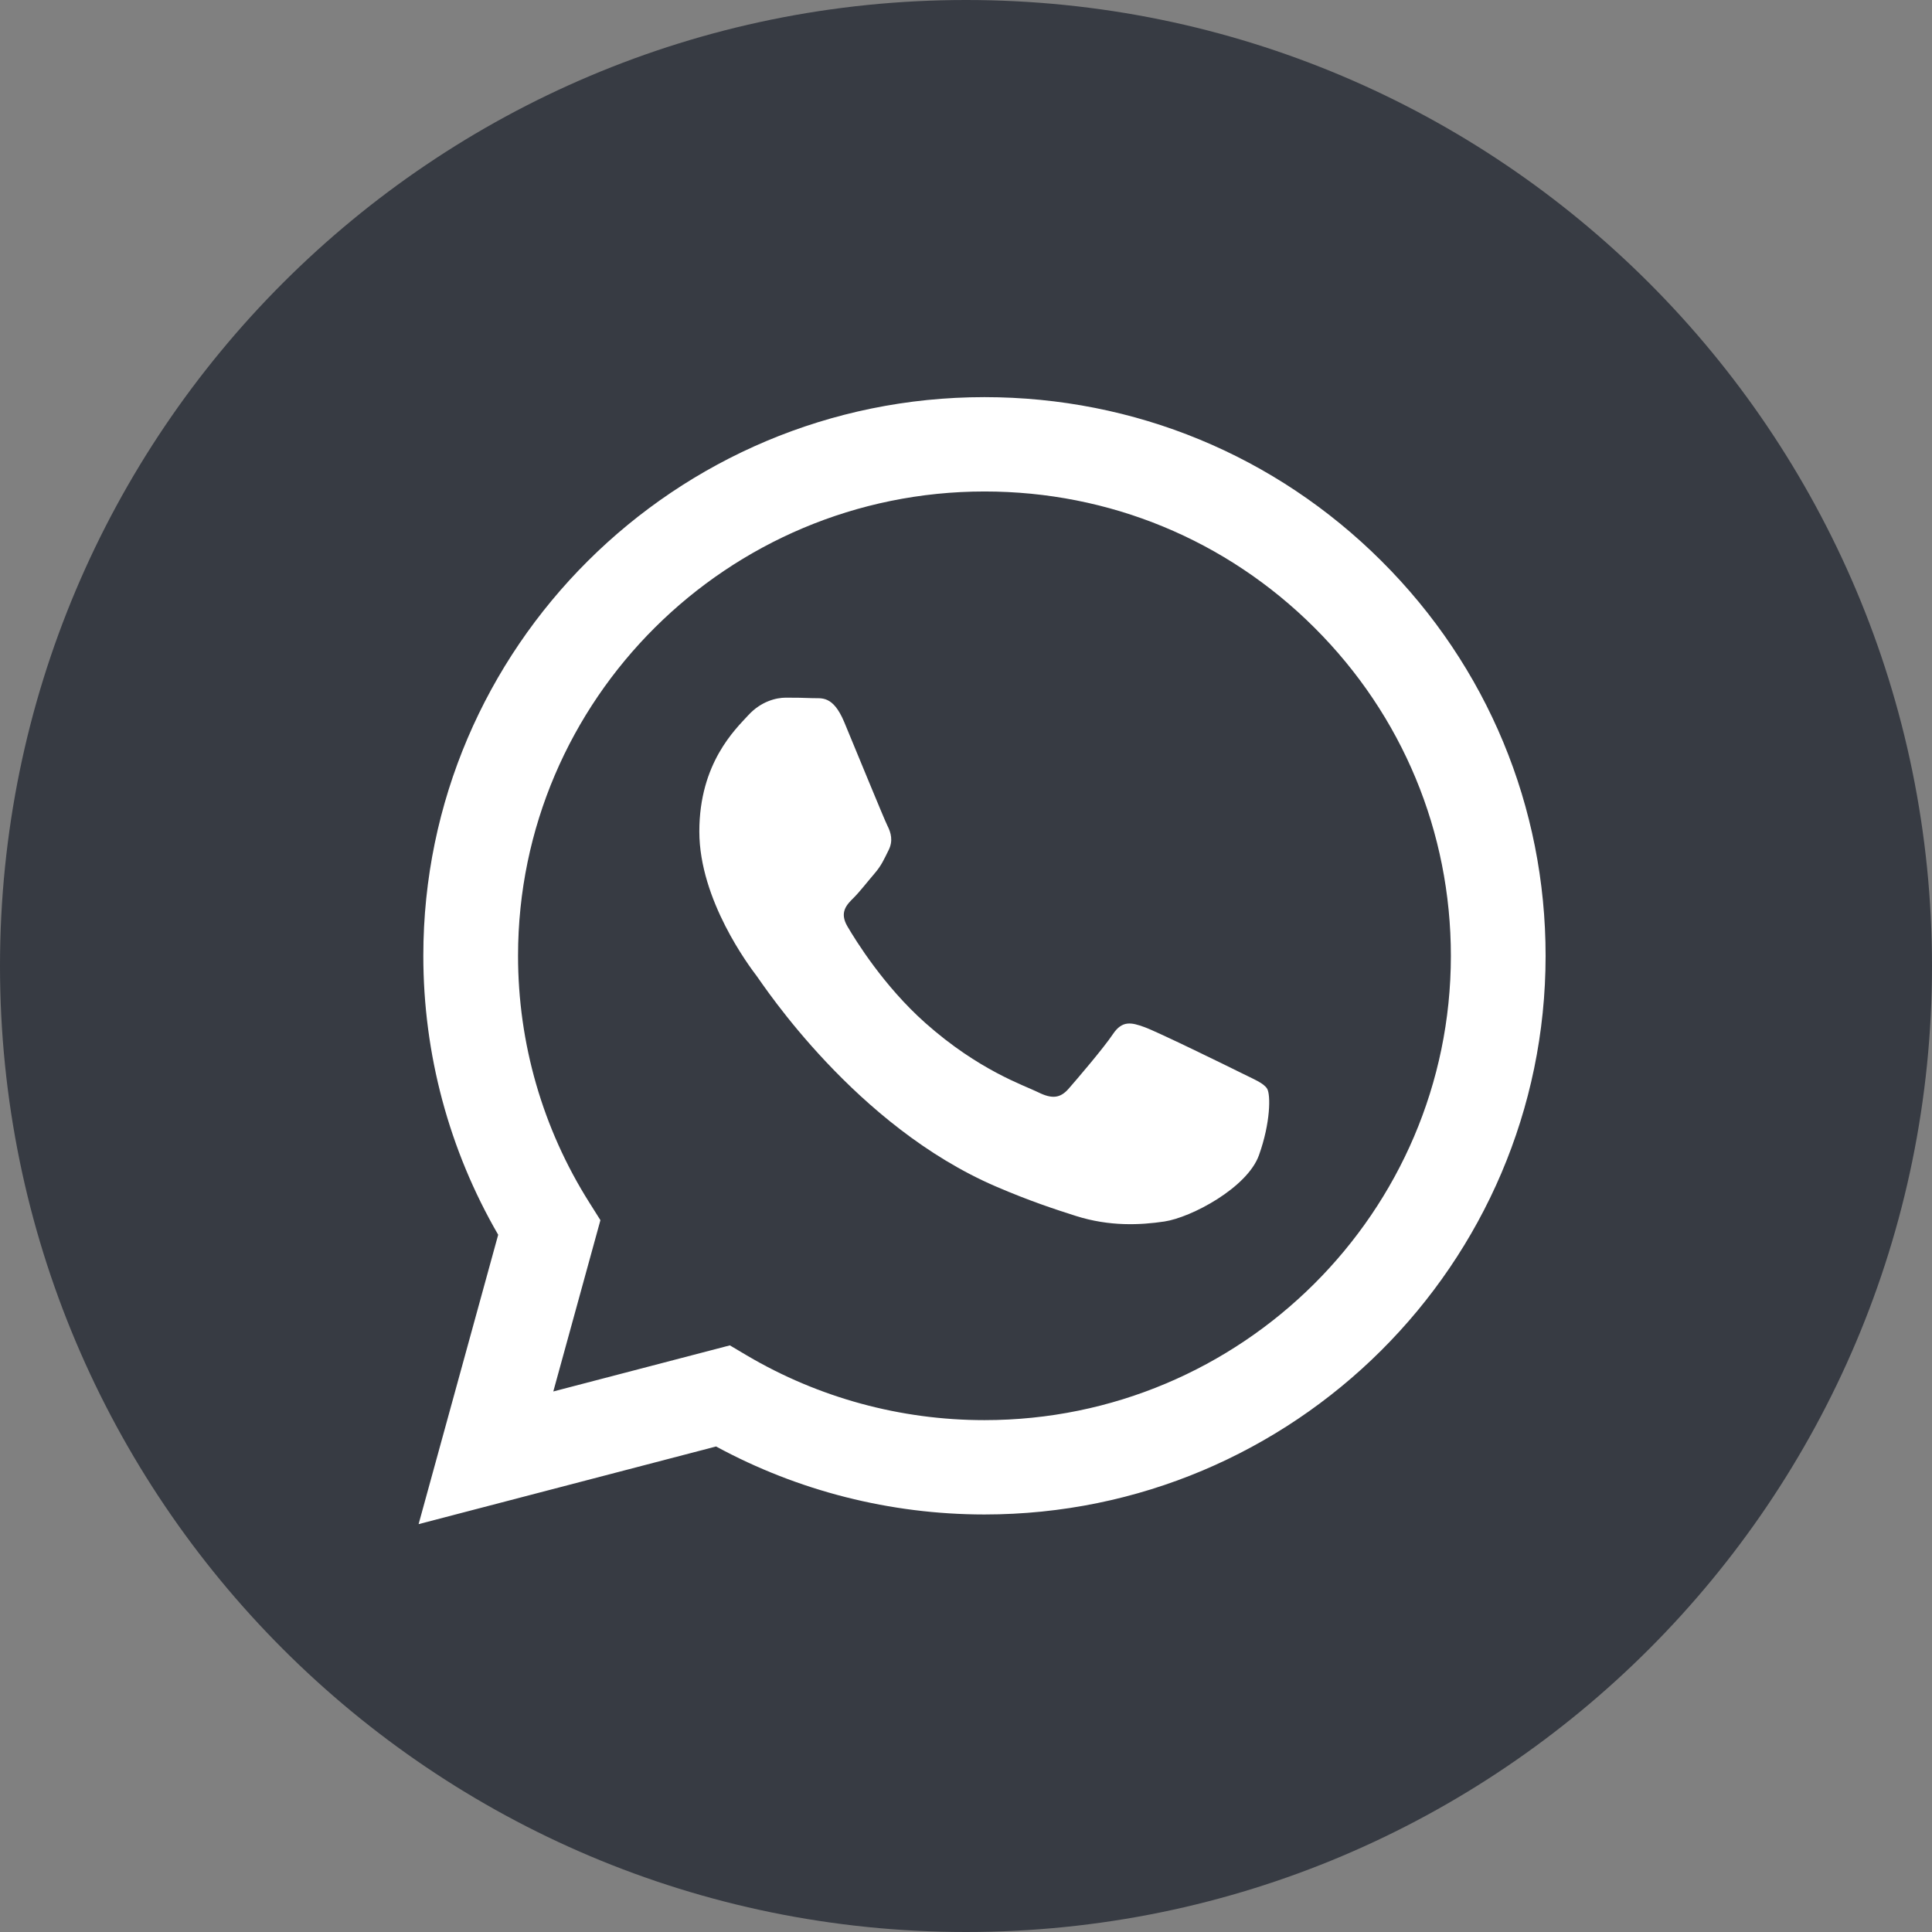 <svg width="36" height="36" viewBox="0 0 36 36" fill="none" xmlns="http://www.w3.org/2000/svg">
<rect x="0" y="0" width="36" height="36" fill="#808080" stroke="none"/>
<path fill-rule="evenodd" clip-rule="evenodd" d="M18 36C27.941 36 36 27.941 36 18C36 8.059 27.941 0 18 0C8.059 0 0 8.059 0 18C0 27.941 8.059 36 18 36Z" fill="#373B43"/>
<path fill-rule="evenodd" clip-rule="evenodd" d="M25.74 10.452C23.766 8.485 21.141 7.401 18.344 7.4C12.581 7.4 7.89 12.068 7.888 17.805C7.887 19.639 8.368 21.43 9.283 23.008L7.8 28.4L13.343 26.953C14.87 27.782 16.59 28.219 18.34 28.22H18.344C18.344 28.22 18.344 28.22 18.344 28.22C24.107 28.22 28.798 23.551 28.8 17.814C28.801 15.033 27.715 12.419 25.74 10.452ZM18.344 26.462H18.34C16.781 26.462 15.252 26.045 13.917 25.257L13.6 25.069L10.31 25.928L11.188 22.736L10.982 22.409C10.112 21.032 9.652 19.44 9.653 17.806C9.655 13.037 13.554 9.158 18.347 9.158C20.669 9.158 22.851 10.059 24.491 11.694C26.132 13.329 27.035 15.502 27.035 17.813C27.033 22.582 23.134 26.462 18.344 26.462ZM21.326 19.139C21.086 19.052 20.912 19.008 20.738 19.269C20.564 19.529 20.063 20.115 19.911 20.288C19.758 20.462 19.606 20.483 19.345 20.353C19.083 20.223 18.241 19.948 17.244 19.063C16.467 18.373 15.943 17.522 15.79 17.261C15.638 17.001 15.774 16.86 15.905 16.731C16.022 16.614 16.166 16.427 16.297 16.275C16.427 16.123 16.471 16.015 16.558 15.841C16.645 15.668 16.602 15.516 16.536 15.386C16.471 15.256 15.948 13.976 15.731 13.455C15.519 12.948 15.303 13.017 15.143 13.009C14.991 13.002 14.816 13 14.642 13C14.468 13 14.185 13.065 13.945 13.325C13.706 13.586 13.031 14.215 13.031 15.494C13.031 16.774 13.967 18.011 14.098 18.184C14.228 18.358 15.94 20.984 18.561 22.11C19.184 22.378 19.671 22.538 20.05 22.658C20.676 22.856 21.246 22.828 21.696 22.761C22.198 22.686 23.242 22.132 23.459 21.525C23.677 20.917 23.677 20.397 23.612 20.288C23.546 20.18 23.372 20.115 23.111 19.984C22.85 19.854 21.565 19.225 21.326 19.139Z" fill="white"/>
</svg>
